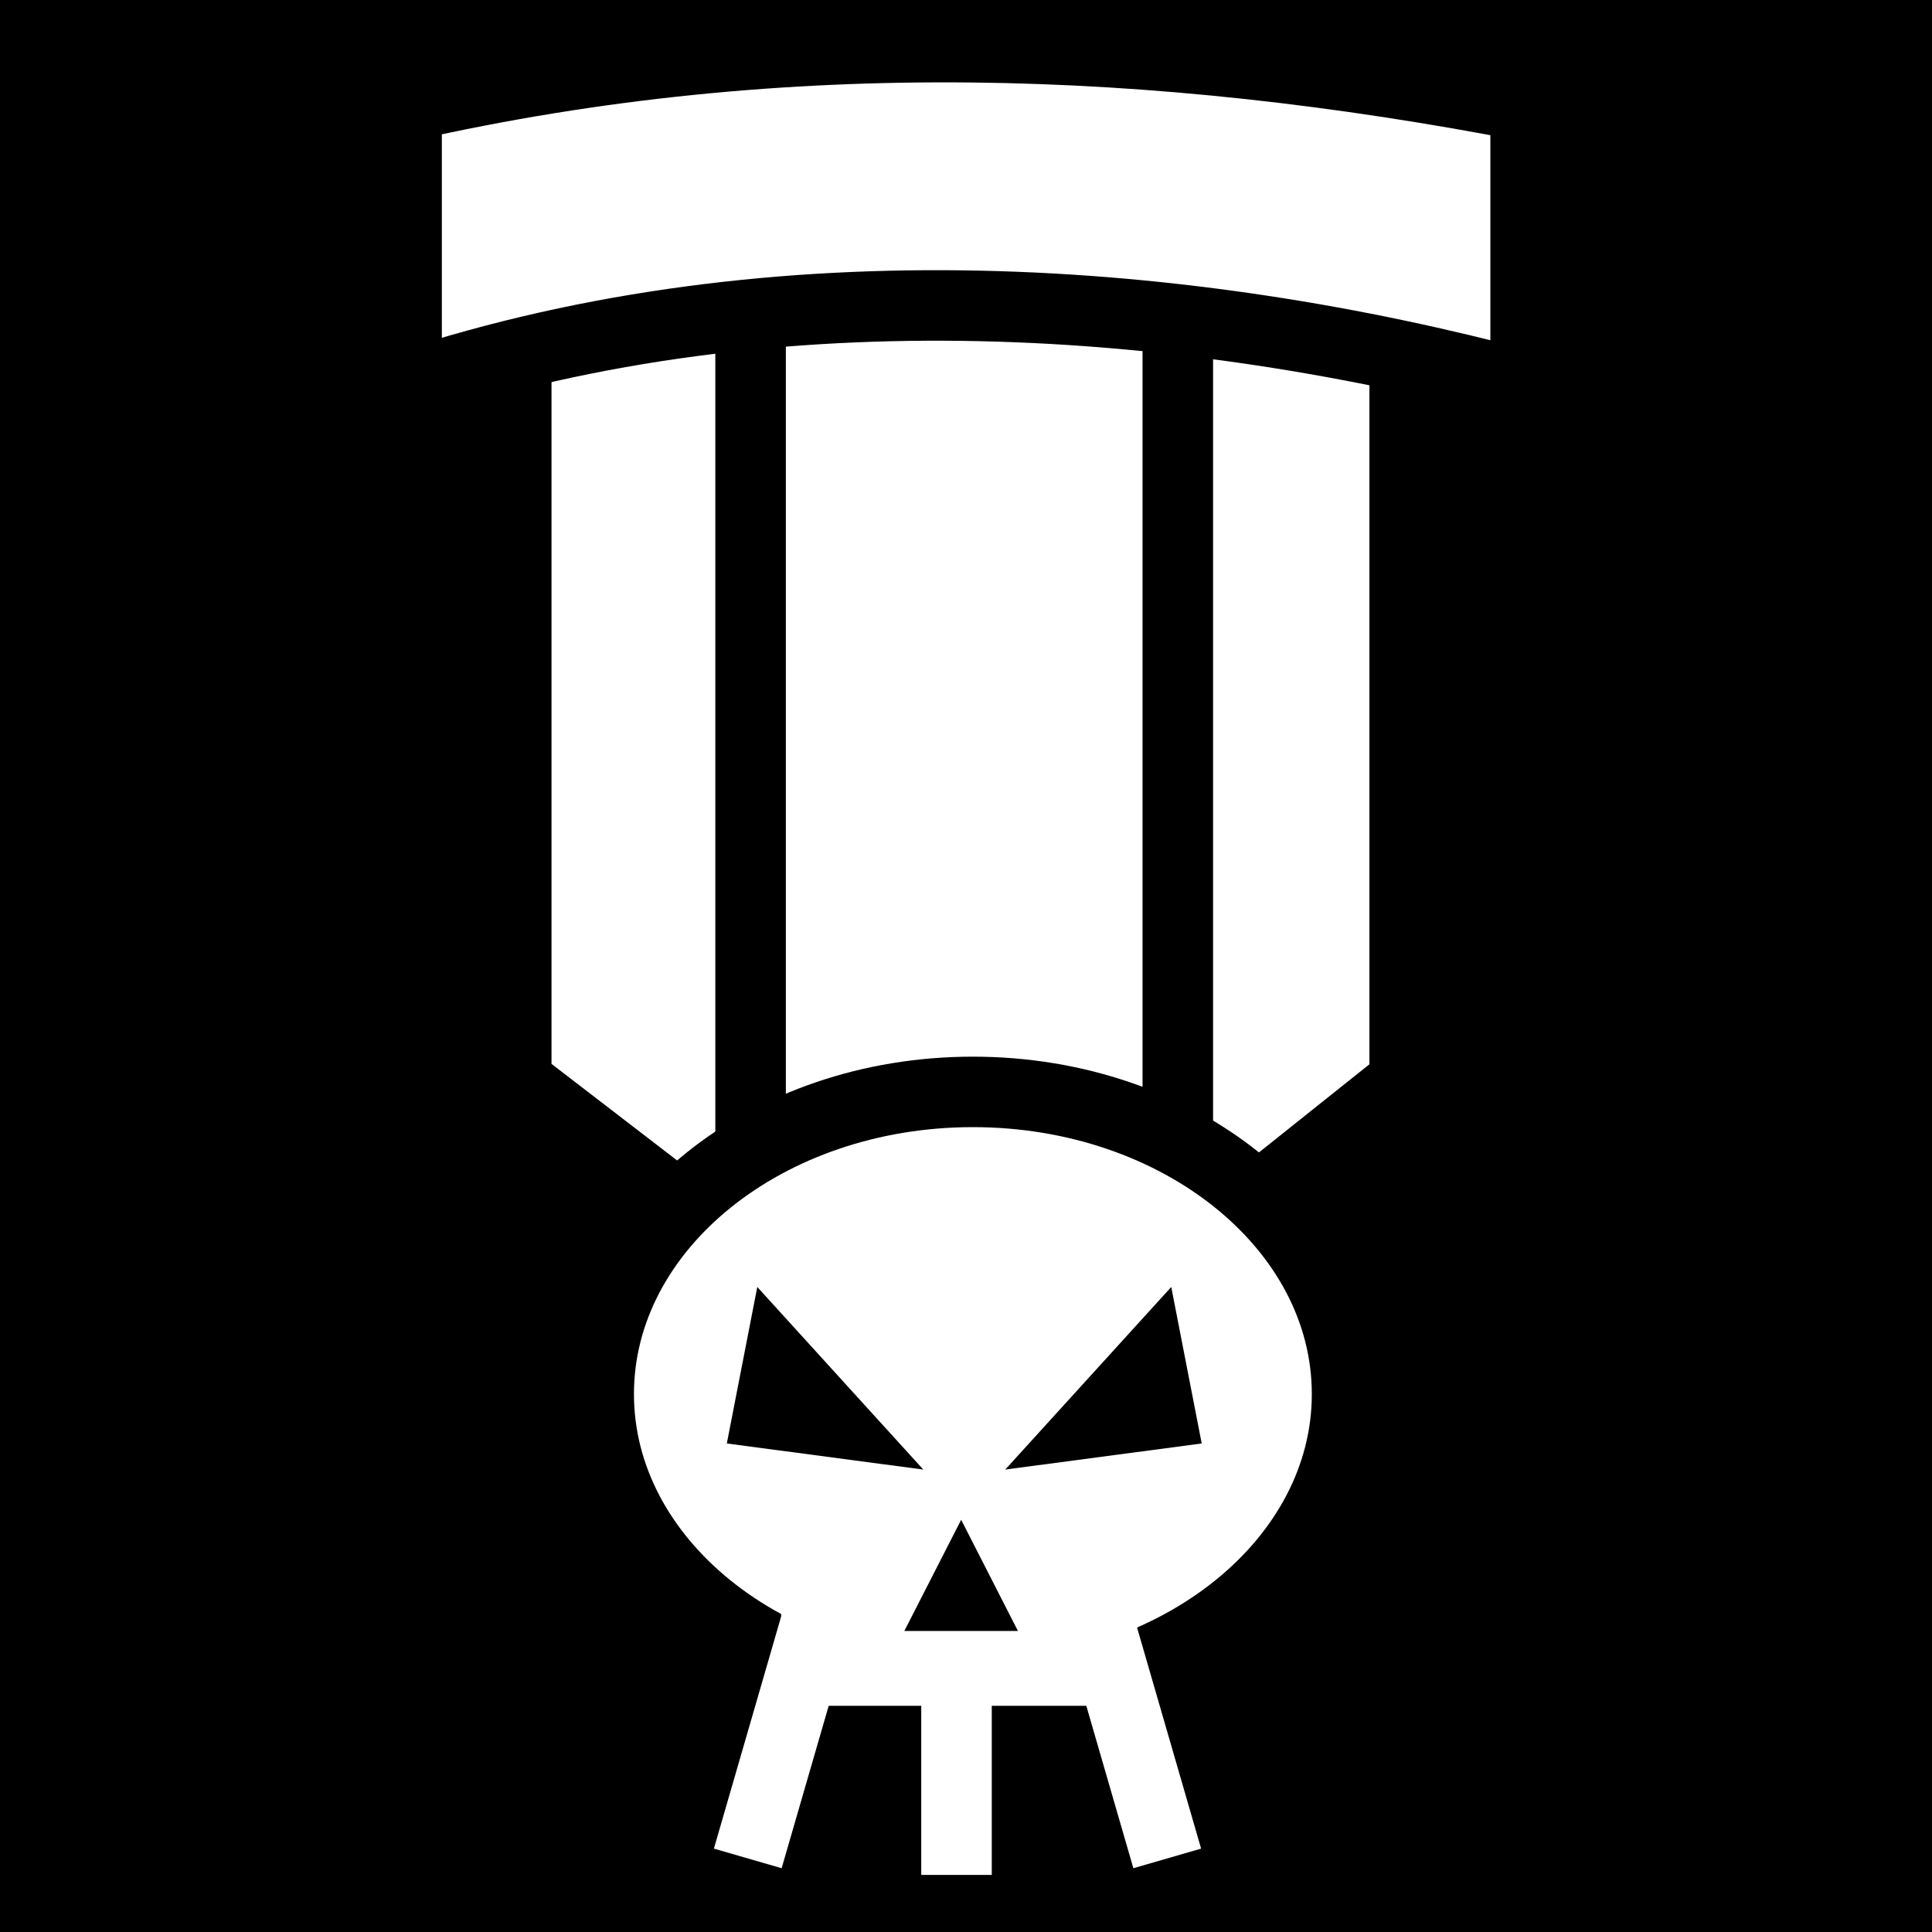 <svg viewBox="0 0 512 512" xmlns="http://www.w3.org/2000/svg">
<path d="m0,0h512v512h-512z"/>
<g transform="matrix(18.689,0,0,18.689,-4320.591,-44229.698)">
<path d="m238.504,2367.475h12.598v14.474l-6.182,4.932-6.416-4.932z" fill="#fff" stroke="#000"/>
<path d="m241.827,2384.297v-13.659" fill="none" stroke="#000"/>
<path d="m247.885,2384.297v-13.659" fill="none" stroke="#000"/>
<path d="m236.949,2368.119c5.4-1.218 10.67-1.002 15.868,0v3.967c-4.759-1.274-10.579-1.743-15.868,0z" fill="#fff" stroke="#000"/>
<path d="m249.869,2387.291c0,2.058-2.064,3.726-4.61,3.726s-4.61-1.668-4.61-3.726 2.064-3.726 4.61-3.726 4.61,1.668 4.61,3.726z" fill="#fff" stroke="#000" stroke-width=".869" transform="matrix(1.151,0,0,1.15,-37.314,-359)"/>
<path d="m241.922,2384.866 2.354,2.589-2.786-.37z"/>
<path d="m247.792,2384.866-2.354,2.589 2.786-.37z"/>
<path d="m242.261,2388.582h5.016v2.223h-5.016z" fill="#fff"/>
<path d="m244.813,2388.167 .805,1.577h-1.611z"/>
<path d="m244.747,2389.933v3.27" fill="none" stroke="#fff"/>
<path d="m246.759,2389.6 .976,3.369" fill="none" stroke="#fff"/>
<path d="m242.763,2389.6-.976,3.369" fill="none" stroke="#fff"/>
</g>
</svg>
